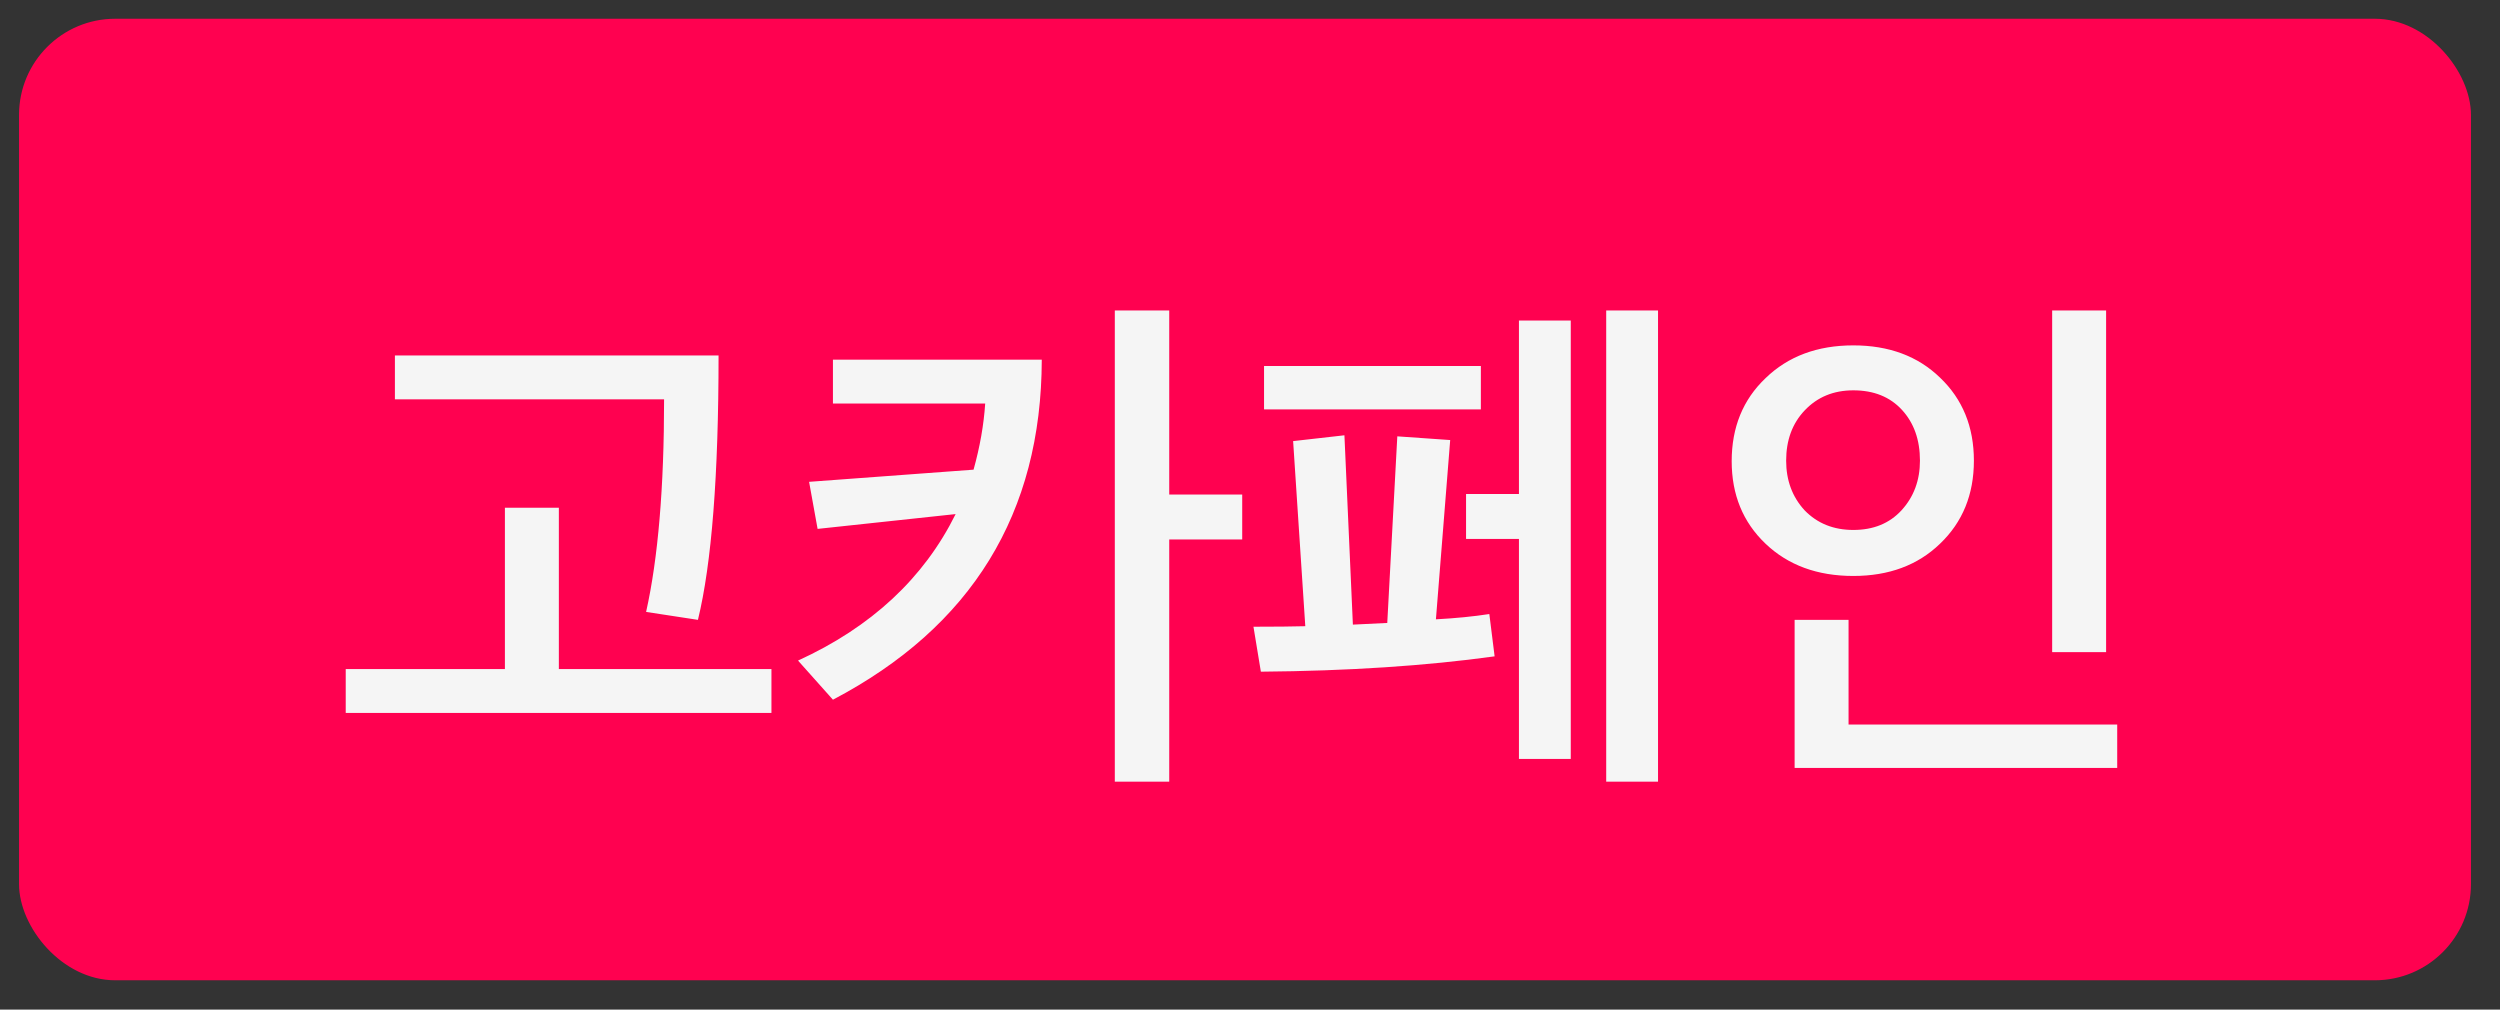<svg width="52" height="21" viewBox="0 0 52 21" fill="none" xmlns="http://www.w3.org/2000/svg">
<rect x="0" y="0" width="52" height="21" fill="#333333" stroke="none"/>
<rect x="0.396" y="0.39" width="51" height="20" rx="2" fill="#FF0150"/>
<path d="M16.046 14.829H7.191V13.916H10.502V10.561H11.624V13.916H16.046V14.829ZM14.946 7.393C14.946 9.886 14.803 11.719 14.517 12.893L13.439 12.728C13.688 11.613 13.813 10.139 13.813 8.306H8.214V7.393H14.946ZM21.669 7.481C21.662 10.678 20.214 13.036 17.325 14.554L16.599 13.74C18.124 13.043 19.216 12.027 19.877 10.693L17.006 11.001L16.829 10.022L20.25 9.769C20.383 9.292 20.463 8.834 20.492 8.394H17.325V7.481H21.669ZM24.32 6.458V10.286H25.838V11.221H24.32V16.259H23.188V6.458H24.32ZM30.164 9.153L29.867 12.882C30.278 12.86 30.648 12.823 30.978 12.772L31.088 13.652C29.658 13.85 28.038 13.956 26.226 13.971L26.072 13.036C26.534 13.036 26.893 13.032 27.15 13.025L26.897 9.175L27.964 9.054L28.14 12.992L28.822 12.959H28.855L29.064 9.076L30.164 9.153ZM32.672 15.786H31.594V11.21H30.494V10.275H31.594V6.667H32.672V15.786ZM34.487 16.259H33.409V6.458H34.487V16.259ZM30.802 8.515H26.292V7.613H30.802V8.515ZM43.807 13.564H42.685V6.458H43.807V13.564ZM44.038 15.973H37.328V12.893H38.45V15.071H44.038V15.973ZM40.353 7.855C40.822 8.302 41.057 8.878 41.057 9.582C41.057 10.286 40.822 10.861 40.353 11.309C39.891 11.756 39.289 11.98 38.549 11.98C37.801 11.98 37.192 11.756 36.723 11.309C36.253 10.861 36.019 10.289 36.019 9.593C36.019 8.889 36.253 8.313 36.723 7.866C37.192 7.411 37.801 7.184 38.549 7.184C39.289 7.184 39.891 7.407 40.353 7.855ZM39.935 9.582C39.935 9.149 39.81 8.797 39.561 8.526C39.311 8.254 38.974 8.119 38.549 8.119C38.138 8.119 37.801 8.258 37.537 8.537C37.28 8.808 37.152 9.156 37.152 9.582C37.152 9.992 37.28 10.337 37.537 10.616C37.801 10.887 38.138 11.023 38.549 11.023C38.967 11.023 39.3 10.887 39.55 10.616C39.806 10.337 39.935 9.992 39.935 9.582Z" fill="#F5F5F5"/>
</svg>
